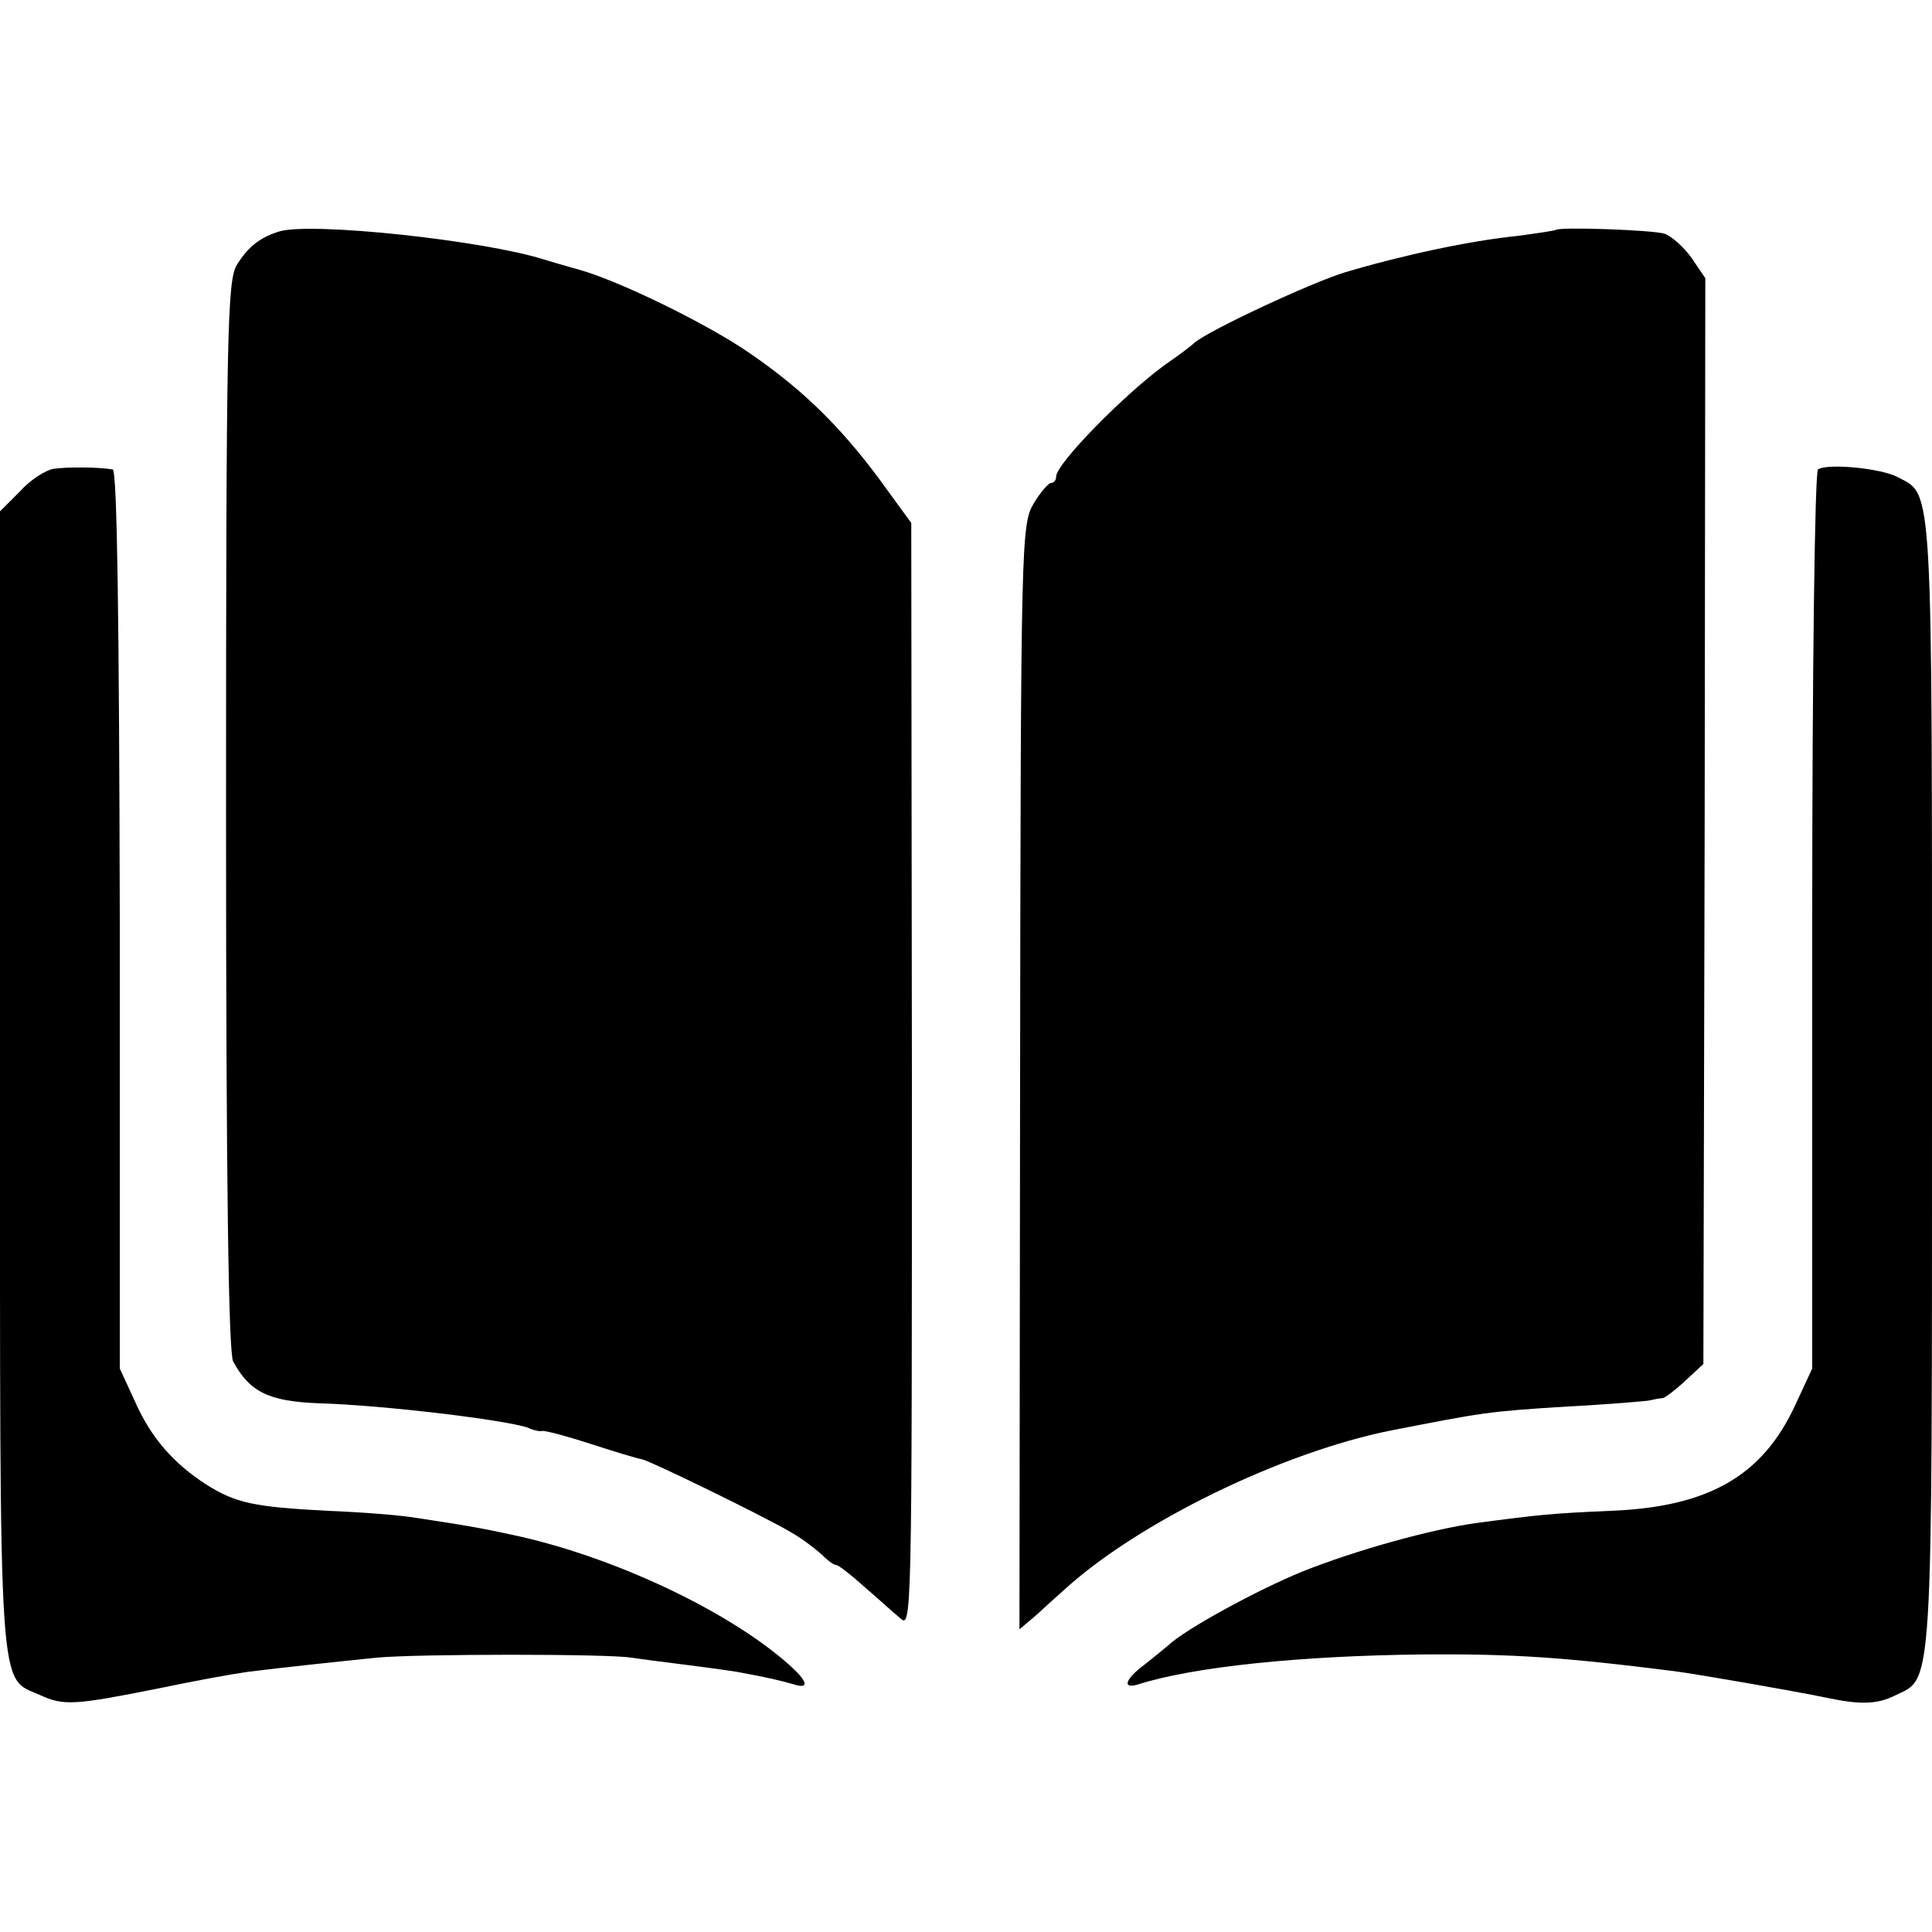 <?xml version="1.0" standalone="no"?>
<!DOCTYPE svg PUBLIC "-//W3C//DTD SVG 20010904//EN"
 "http://www.w3.org/TR/2001/REC-SVG-20010904/DTD/svg10.dtd">
<svg version="1.0" xmlns="http://www.w3.org/2000/svg"
 width="300pt" height="300pt" viewBox="0 0 300 300"
 preserveAspectRatio="xMidYMid meet">
<g transform="translate(0,300) scale(0.1,-0.1)"
fill="#000000" stroke="none">
<path d="M435 2641 c-30 -9 -49 -23 -67 -52 -15 -24 -17 -99 -17 -855 0 -580
4 -834 11 -848 26 -48 56 -62 133 -65 102 -3 291 -26 325 -38 8 -4 18 -6 22
-5 4 1 38 -8 75 -20 37 -12 73 -23 80 -24 14 -3 186 -87 229 -112 18 -10 39
-26 49 -35 9 -9 19 -17 23 -17 4 0 23 -15 43 -33 20 -17 45 -40 56 -49 19 -18
19 -14 19 841 l-1 859 -35 48 c-67 94 -129 156 -215 215 -63 44 -201 112 -265
130 -25 7 -49 14 -55 16 -95 30 -358 58 -410 44z"/>
<path d="M2416 2643 c-1 -1 -27 -5 -57 -9 -78 -8 -180 -30 -271 -57 -52 -16
-209 -89 -233 -109 -5 -5 -25 -20 -44 -33 -64 -46 -171 -155 -171 -175 0 -6
-4 -10 -8 -10 -4 0 -17 -15 -27 -32 -19 -32 -20 -56 -21 -891 l-1 -857 26 22
c14 13 33 30 42 38 114 105 339 215 510 249 144 28 147 29 273 37 60 3 116 8
125 9 9 2 19 4 23 4 4 1 20 13 35 27 l28 26 2 843 1 843 -21 31 c-12 17 -31
34 -42 38 -18 6 -164 11 -169 6z"/>
<path d="M83 2272 c-12 -2 -36 -17 -52 -35 l-31 -31 0 -883 c0 -974 -3 -926
62 -955 37 -17 53 -16 188 11 52 11 113 22 135 25 56 7 141 16 200 22 63 6
362 6 395 0 14 -2 51 -7 84 -11 32 -4 68 -9 80 -11 50 -9 69 -14 87 -19 27 -9
24 4 -8 32 -91 80 -262 162 -415 197 -59 13 -82 17 -168 30 -19 3 -78 8 -131
10 -115 6 -143 12 -189 41 -51 33 -86 73 -111 130 l-23 50 0 698 c-1 461 -4
697 -11 698 -23 4 -72 4 -92 1z"/>
<path d="M2823 2271 c-5 -3 -9 -319 -9 -701 l0 -695 -26 -56 c-51 -111 -135
-159 -287 -165 -92 -4 -111 -6 -209 -19 -71 -10 -186 -42 -269 -75 -71 -29
-183 -90 -209 -115 -6 -5 -23 -19 -37 -30 -31 -23 -35 -39 -8 -30 86 27 251
44 441 46 137 1 216 -4 390 -26 38 -5 187 -31 235 -41 52 -11 79 -11 107 3 60
29 58 -10 58 948 0 947 2 915 -53 944 -26 14 -110 22 -124 12z"/>
</g>
</svg>
